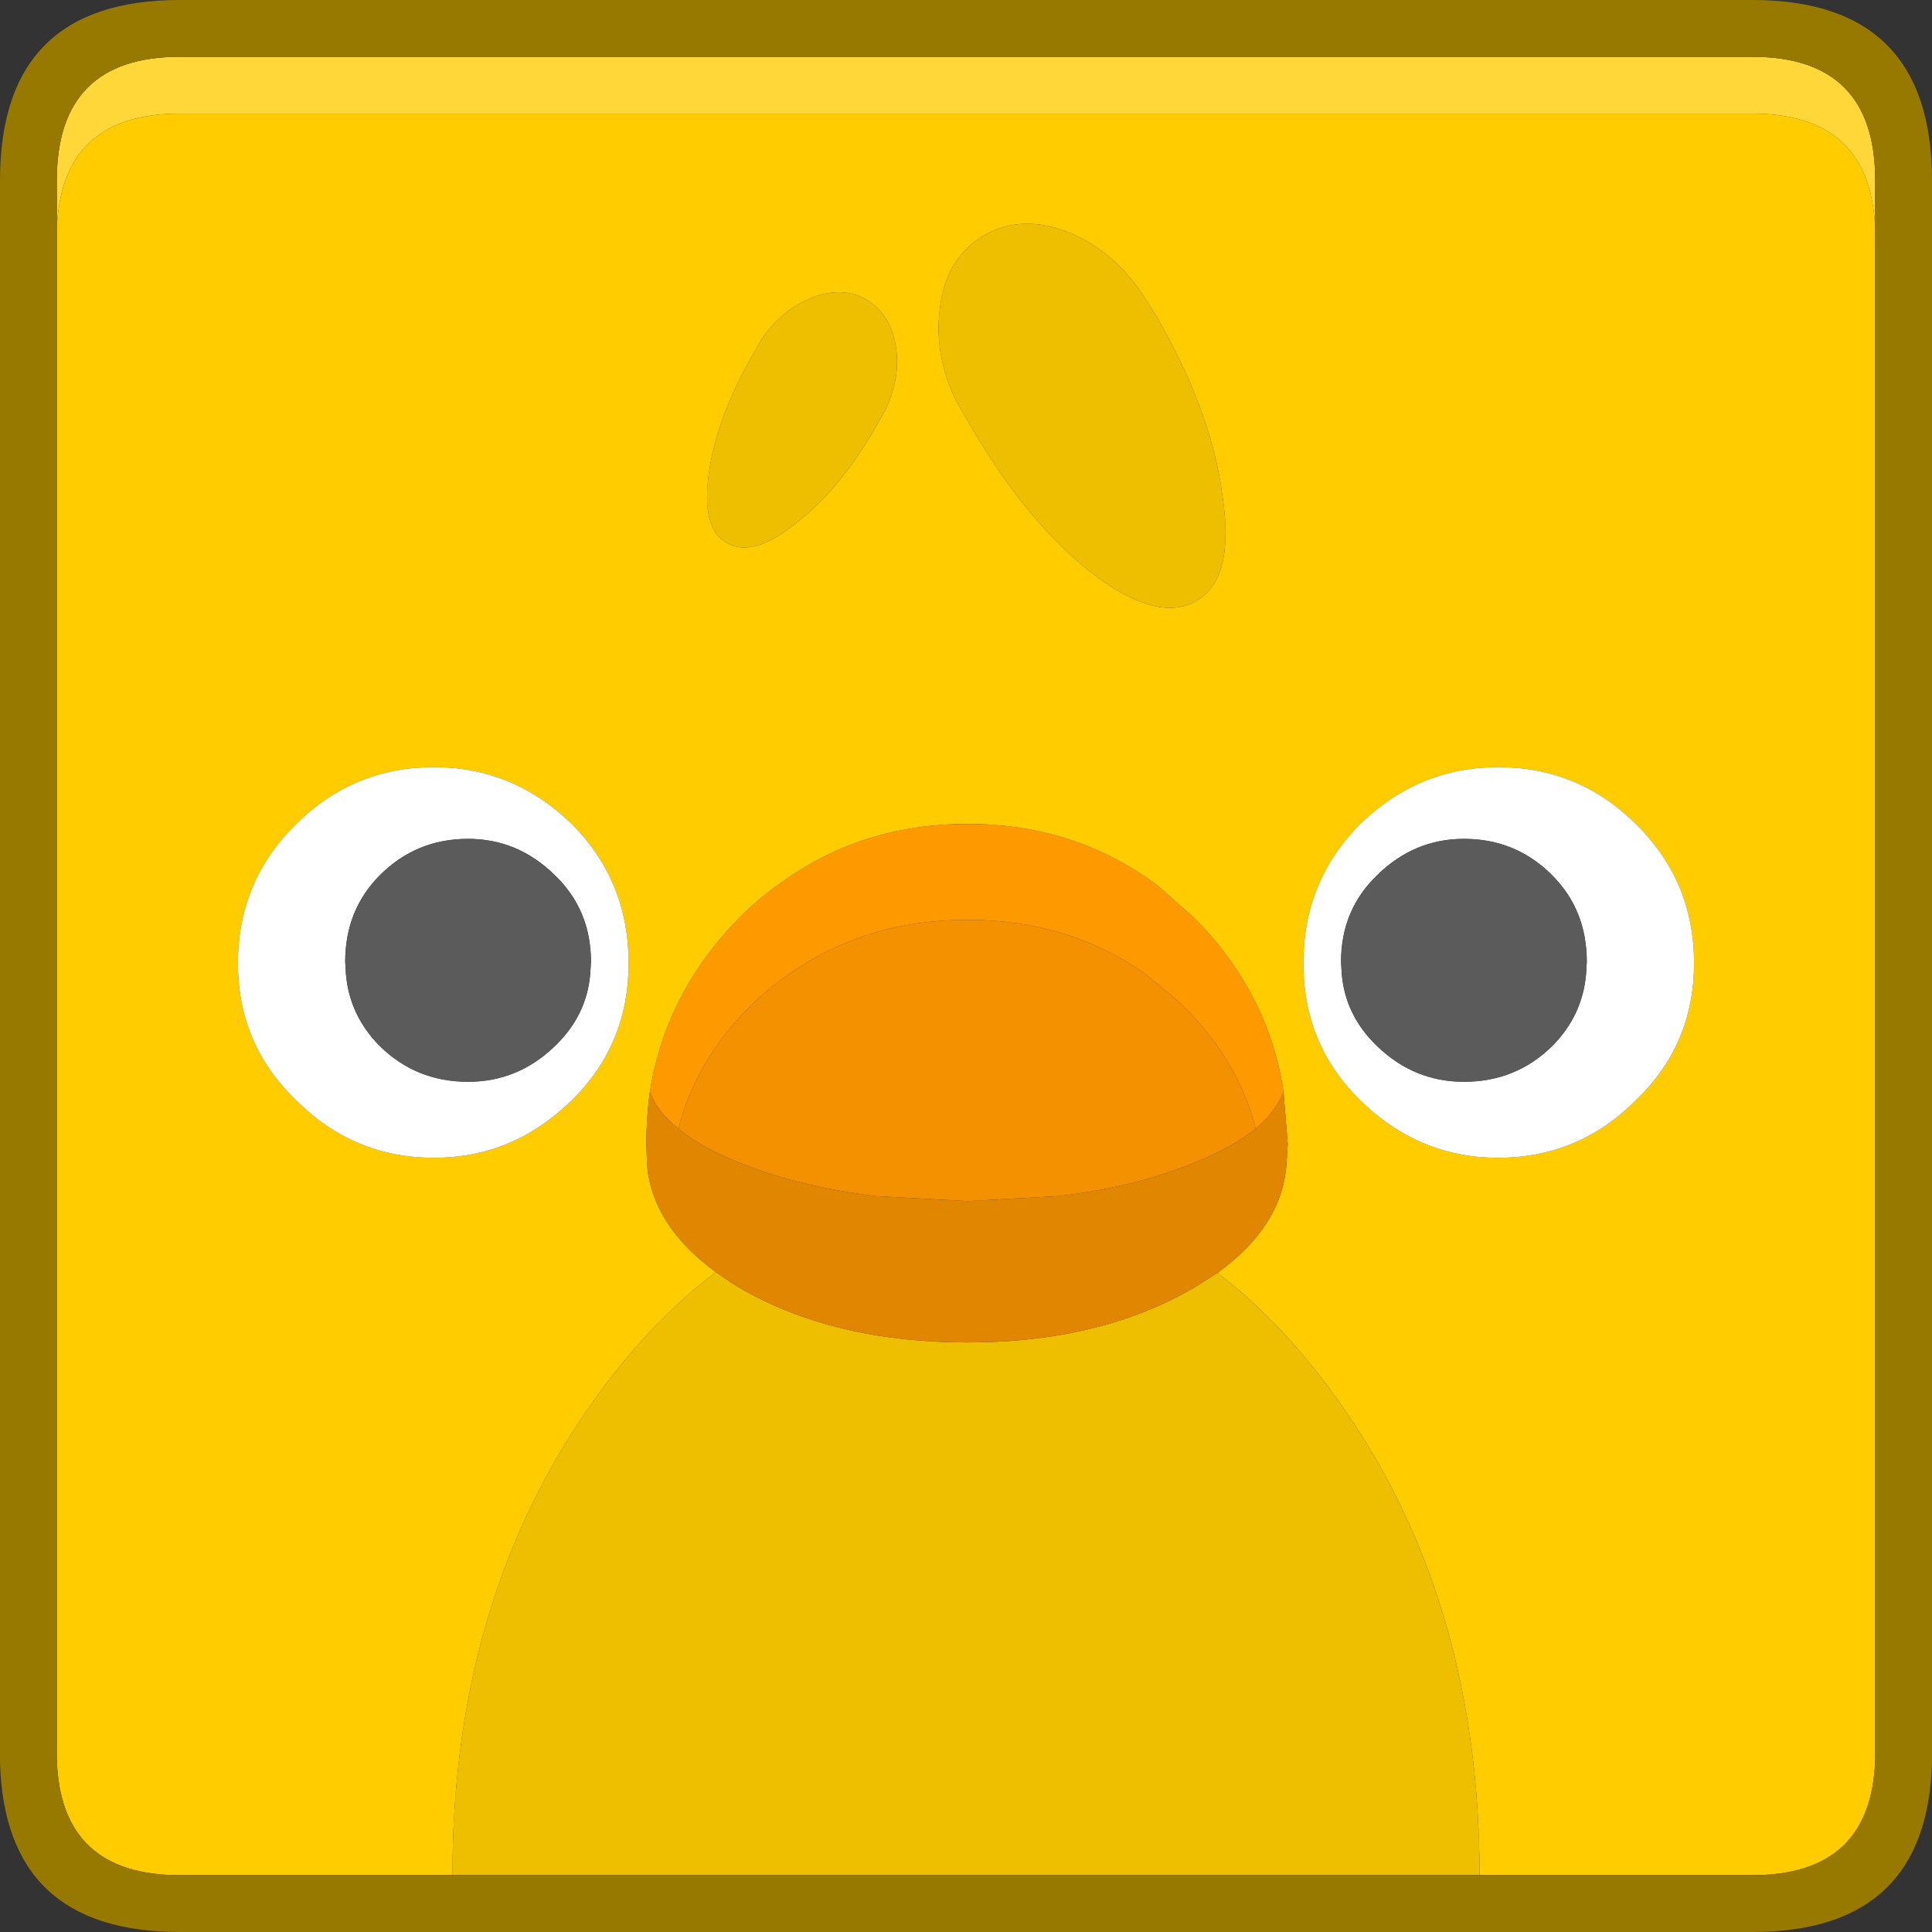 <svg width="100" height="100" viewBox="0 0 100 100" fill="none" xmlns="http://www.w3.org/2000/svg">
<rect x="0" y="0" width="100" height="100" fill="#333333" stroke="none"/>
<path d="M59.853 16.36L59.154 15.257C58.174 13.787 56.949 12.733 55.478 12.096C53.811 11.385 52.304 11.409 50.956 12.169C49.608 12.953 48.836 14.24 48.64 16.029C48.444 17.647 48.738 19.24 49.522 20.809L50.184 21.948C52.096 25.257 54.179 27.806 56.434 29.596C58.738 31.385 60.564 31.887 61.912 31.103C63.26 30.343 63.713 28.529 63.272 25.662C62.904 22.77 61.765 19.669 59.853 16.36ZM97.059 11.912V91.066C96.936 95.061 94.816 97.059 90.698 97.059H76.581C76.581 87.206 73.983 78.799 68.787 71.838C66.998 69.436 65.073 67.451 63.015 65.882C65.221 64.289 66.409 62.439 66.581 60.331L66.654 59.228L66.434 56.507C65.919 53.1 64.375 50.098 61.801 47.5L59.926 45.846C57.083 43.713 53.799 42.647 50.074 42.647C46.348 42.647 43.064 43.713 40.221 45.846C39.559 46.311 38.909 46.863 38.272 47.5C35.723 50.098 34.179 53.1 33.64 56.507C33.517 57.365 33.456 58.272 33.456 59.228L33.493 60.331C33.689 62.414 34.877 64.252 37.059 65.846C34.975 67.414 33.027 69.412 31.213 71.838C26.017 78.799 23.419 87.206 23.419 97.059H9.301C5.184 97.059 3.064 95.061 2.941 91.066V11.912C3.064 7.892 5.184 5.882 9.301 5.882H90.698C94.816 5.882 96.936 7.892 97.059 11.912ZM87.684 49.853C87.684 47.034 86.691 44.645 84.706 42.684C82.721 40.699 80.331 39.706 77.537 39.706C74.792 39.706 72.402 40.699 70.368 42.684C68.431 44.645 67.463 47.034 67.463 49.853C67.463 52.647 68.431 55 70.368 56.912C72.402 58.922 74.792 59.926 77.537 59.926C80.331 59.926 82.721 58.922 84.706 56.912C86.691 55 87.684 52.647 87.684 49.853ZM45.368 22.022L45.809 21.25C46.324 20.196 46.52 19.154 46.397 18.125C46.25 16.924 45.735 16.054 44.853 15.515C43.971 15 42.978 14.988 41.875 15.478C40.895 15.895 40.074 16.593 39.412 17.573L38.971 18.346C37.721 20.527 36.961 22.573 36.691 24.485C36.422 26.397 36.728 27.598 37.61 28.088C38.493 28.627 39.681 28.297 41.176 27.096C42.721 25.919 44.118 24.228 45.368 22.022ZM12.316 49.853C12.316 52.647 13.309 55 15.294 56.912C17.279 58.922 19.669 59.926 22.463 59.926C25.208 59.926 27.598 58.922 29.632 56.912C31.569 55 32.537 52.647 32.537 49.853C32.537 47.034 31.569 44.645 29.632 42.684C27.598 40.699 25.208 39.706 22.463 39.706C19.669 39.706 17.279 40.699 15.294 42.684C13.309 44.645 12.316 47.034 12.316 49.853Z" fill="#FFCC00"/>
<path d="M59.853 16.36C61.765 19.669 62.904 22.77 63.272 25.662C63.713 28.529 63.26 30.343 61.912 31.103C60.564 31.887 58.738 31.385 56.434 29.596C54.179 27.806 52.096 25.257 50.184 21.949L49.522 20.809C48.738 19.24 48.444 17.647 48.64 16.029C48.836 14.24 49.608 12.954 50.956 12.169C52.304 11.409 53.811 11.385 55.478 12.096C56.949 12.733 58.174 13.787 59.154 15.257L59.853 16.36ZM76.581 97.059H23.419C23.419 87.206 26.017 78.799 31.213 71.838C33.027 69.412 34.975 67.414 37.059 65.846L37.868 66.397L38.272 66.654C41.532 68.542 45.466 69.485 50.074 69.485C54.314 69.485 57.978 68.677 61.066 67.059L61.801 66.654L63.015 65.882C65.073 67.451 66.998 69.436 68.787 71.838C73.983 78.799 76.581 87.206 76.581 97.059ZM45.368 22.022C44.118 24.228 42.721 25.919 41.176 27.096C39.681 28.297 38.493 28.628 37.61 28.088C36.728 27.598 36.422 26.397 36.691 24.485C36.961 22.574 37.721 20.527 38.971 18.346L39.412 17.574C40.074 16.593 40.895 15.895 41.875 15.478C42.978 14.988 43.971 15 44.853 15.515C45.735 16.054 46.25 16.924 46.397 18.125C46.52 19.154 46.324 20.196 45.809 21.25L45.368 22.022Z" fill="#EEBE00"/>
<path d="M2.941 11.912V9.338C2.941 5.074 5.061 2.941 9.301 2.941H90.698C94.939 2.941 97.059 5.074 97.059 9.338V11.912C96.936 7.892 94.816 5.882 90.698 5.882H9.301C5.184 5.882 3.064 7.892 2.941 11.912Z" fill="#FFD738"/>
<path d="M2.941 11.912V91.066C3.064 95.061 5.184 97.059 9.301 97.059H23.419H76.581H90.698C94.816 97.059 96.936 95.061 97.059 91.066V11.912V9.338C97.059 5.074 94.939 2.941 90.698 2.941H9.301C5.061 2.941 2.941 5.074 2.941 9.338V11.912ZM90.698 0C96.9 0 100 3.113 100 9.338V91.066V91.177C99.853 97.059 96.752 100 90.698 100H9.301C3.248 100 0.147 97.059 0 91.177V91.066V9.338C0 3.113 3.101 0 9.301 0H90.698Z" fill="#987900"/>
<path d="M87.684 49.853C87.684 52.647 86.691 55 84.706 56.912C82.721 58.922 80.331 59.926 77.537 59.926C74.792 59.926 72.402 58.922 70.368 56.912C68.431 55 67.463 52.647 67.463 49.853C67.463 47.034 68.431 44.645 70.368 42.684C72.402 40.699 74.792 39.706 77.537 39.706C80.331 39.706 82.721 40.699 84.706 42.684C86.691 44.645 87.684 47.034 87.684 49.853ZM82.132 49.779C82.132 47.99 81.532 46.495 80.331 45.294C79.081 44.044 77.561 43.419 75.772 43.419C74.056 43.419 72.561 44.044 71.287 45.294C70.037 46.495 69.412 47.99 69.412 49.779L69.448 50.404C69.571 51.85 70.184 53.101 71.287 54.154C72.561 55.38 74.056 55.993 75.772 55.993C77.561 55.993 79.081 55.38 80.331 54.154C81.385 53.101 81.973 51.85 82.096 50.404L82.132 49.779ZM17.868 49.779L17.904 50.404C18.027 51.85 18.615 53.101 19.669 54.154C20.919 55.38 22.439 55.993 24.228 55.993C25.944 55.993 27.439 55.38 28.713 54.154C29.816 53.101 30.429 51.85 30.551 50.404L30.588 49.779C30.588 47.99 29.963 46.495 28.713 45.294C27.439 44.044 25.944 43.419 24.228 43.419C22.439 43.419 20.919 44.044 19.669 45.294C18.468 46.495 17.868 47.99 17.868 49.779ZM12.316 49.853C12.316 47.034 13.309 44.645 15.294 42.684C17.279 40.699 19.669 39.706 22.463 39.706C25.208 39.706 27.598 40.699 29.632 42.684C31.569 44.645 32.537 47.034 32.537 49.853C32.537 52.647 31.569 55 29.632 56.912C27.598 58.922 25.208 59.926 22.463 59.926C19.669 59.926 17.279 58.922 15.294 56.912C13.309 55 12.316 52.647 12.316 49.853Z" fill="white"/>
<path d="M82.132 49.78L82.096 50.405C81.973 51.851 81.385 53.101 80.331 54.155C79.081 55.38 77.561 55.993 75.772 55.993C74.056 55.993 72.561 55.38 71.287 54.155C70.184 53.101 69.571 51.851 69.449 50.405L69.412 49.78C69.412 47.99 70.037 46.495 71.287 45.294C72.561 44.044 74.056 43.419 75.772 43.419C77.561 43.419 79.081 44.044 80.331 45.294C81.532 46.495 82.132 47.99 82.132 49.78ZM17.868 49.78C17.868 47.99 18.468 46.495 19.669 45.294C20.919 44.044 22.439 43.419 24.228 43.419C25.944 43.419 27.439 44.044 28.713 45.294C29.963 46.495 30.588 47.99 30.588 49.78L30.552 50.405C30.429 51.851 29.816 53.101 28.713 54.155C27.439 55.38 25.944 55.993 24.228 55.993C22.439 55.993 20.919 55.38 19.669 54.155C18.615 53.101 18.027 51.851 17.904 50.405L17.868 49.78Z" fill="#5B5B5B"/>
<path d="M33.64 56.507C34.179 53.1 35.723 50.098 38.272 47.5C38.909 46.863 39.559 46.311 40.221 45.846C43.064 43.713 46.348 42.647 50.074 42.647C53.799 42.647 57.083 43.713 59.926 45.846L61.801 47.5C64.375 50.098 65.919 53.1 66.434 56.507C66.189 57.169 65.711 57.806 65 58.419C64.363 55.944 63.015 53.738 60.956 51.801L59.228 50.368C56.581 48.529 53.529 47.61 50.074 47.61C46.618 47.61 43.566 48.529 40.919 50.368C40.306 50.784 39.706 51.262 39.118 51.801C37.083 53.738 35.748 55.944 35.11 58.419C34.375 57.831 33.885 57.194 33.64 56.507Z" fill="#FF9900"/>
<path d="M35.11 58.419C35.748 55.944 37.083 53.738 39.118 51.801C39.706 51.262 40.306 50.784 40.919 50.368C43.566 48.529 46.618 47.61 50.074 47.61C53.529 47.61 56.581 48.529 59.228 50.368L60.956 51.801C63.015 53.738 64.363 55.944 65 58.419C64.216 59.056 63.15 59.645 61.801 60.184C59.718 61.042 57.365 61.618 54.743 61.912L50.074 62.169L45.331 61.912C42.708 61.593 40.355 61.017 38.272 60.184C36.924 59.645 35.87 59.056 35.11 58.419Z" fill="#F39100"/>
<path d="M35.11 58.419C35.87 59.056 36.924 59.645 38.272 60.184C40.355 61.017 42.708 61.593 45.331 61.912L50.074 62.169L54.743 61.912C57.365 61.618 59.718 61.042 61.801 60.184C63.15 59.645 64.216 59.056 65 58.419C65.711 57.806 66.189 57.169 66.434 56.507L66.654 59.228L66.581 60.331C66.409 62.439 65.221 64.289 63.015 65.882L61.801 66.654L61.066 67.059C57.978 68.677 54.314 69.485 50.074 69.485C45.466 69.485 41.532 68.542 38.272 66.654L37.868 66.397L37.059 65.846C34.877 64.253 33.689 62.414 33.493 60.331L33.456 59.228C33.456 58.272 33.517 57.365 33.64 56.507C33.885 57.194 34.375 57.831 35.11 58.419Z" fill="#E08600"/>
</svg>
